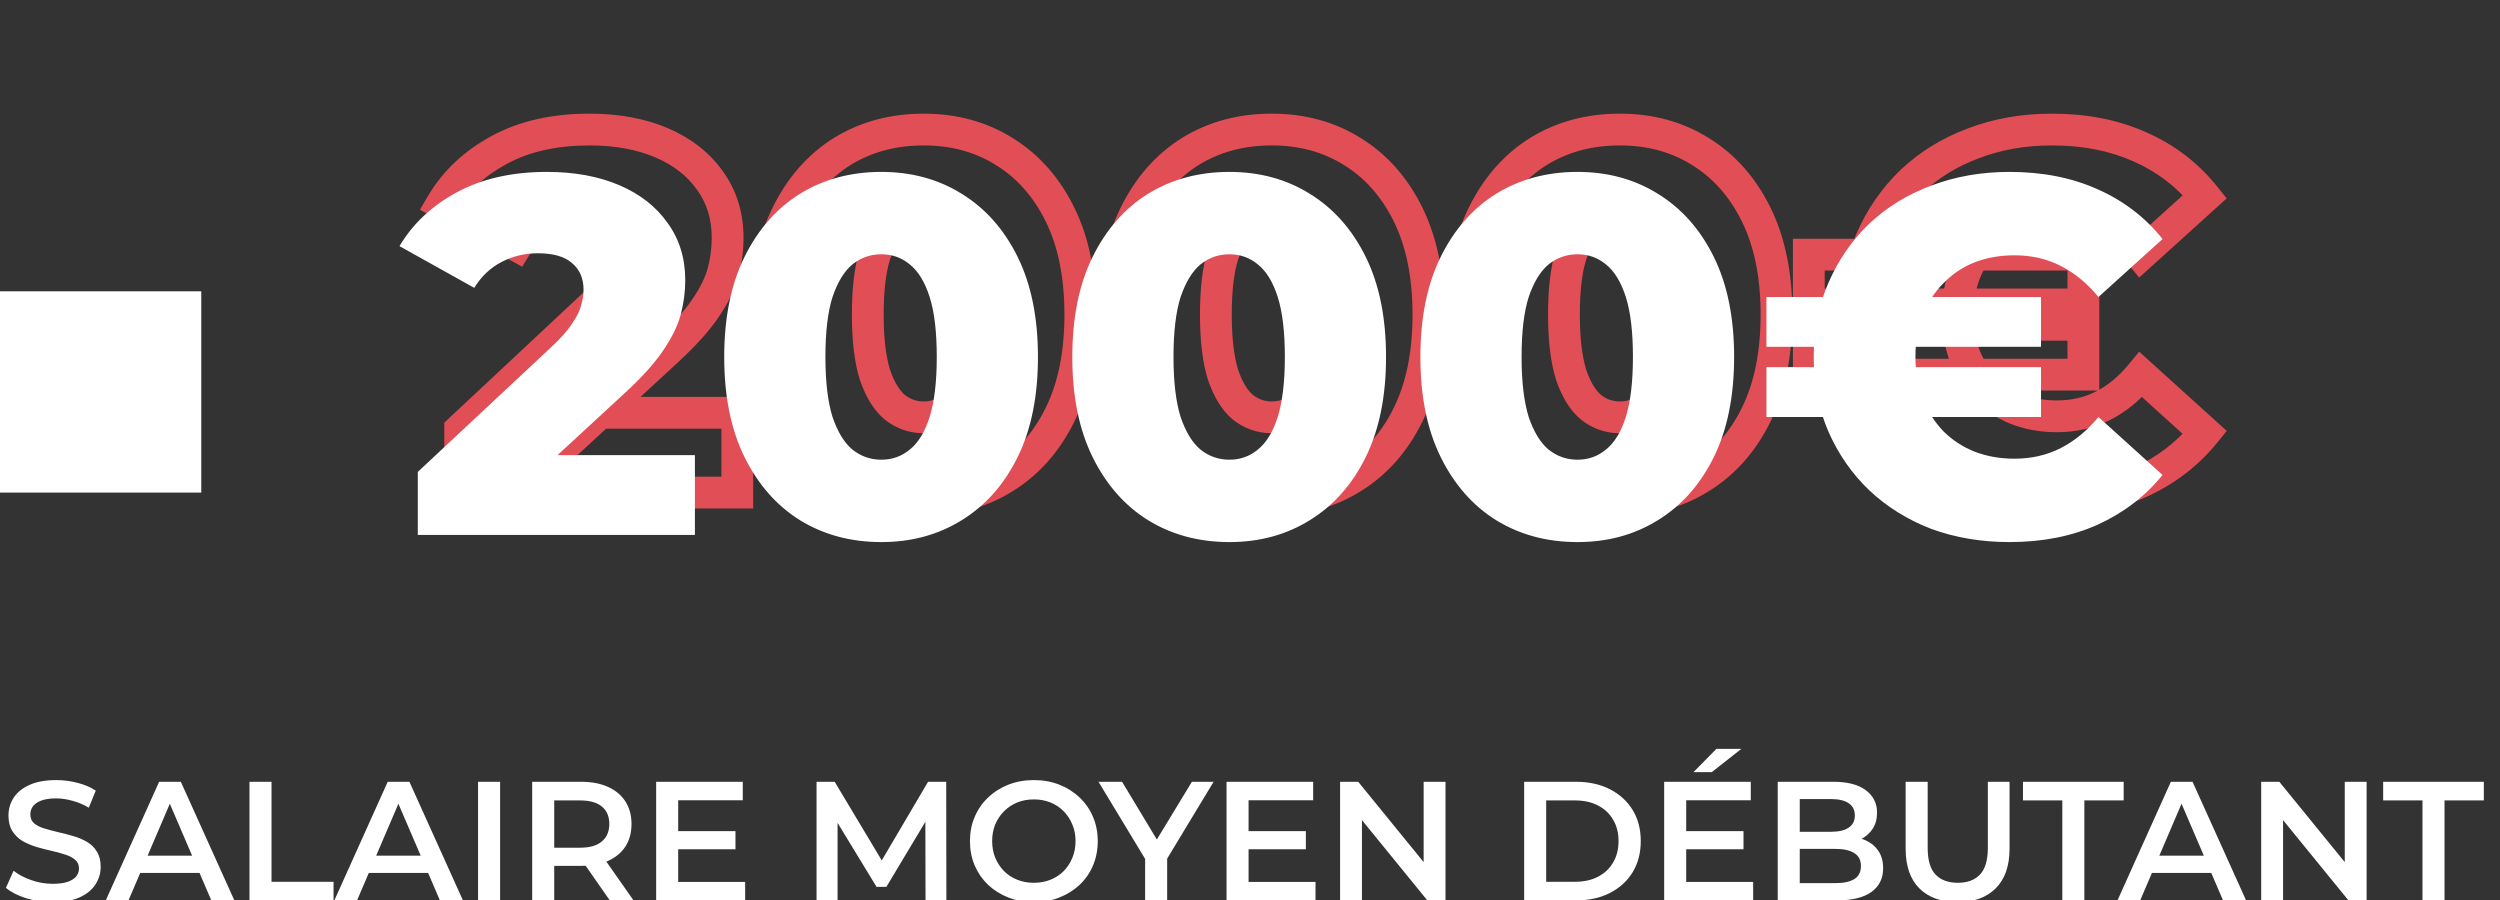 <svg width="472" height="170" viewBox="0 0 472 170" fill="none" xmlns="http://www.w3.org/2000/svg">
<rect x="0" y="0" width="472" height="170" fill="#333333" stroke="none"/>
<g clip-path="url(#clip0_14_34)">
<mask id="path-1-outside-1_14_34" maskUnits="userSpaceOnUse" x="79" y="21" width="342" height="77" fill="black">
<rect fill="white" x="79" y="21" width="342" height="77"/>
<path d="M86.88 93V81.096L112.032 57.576C113.824 55.912 115.136 54.44 115.968 53.16C116.864 51.88 117.44 50.728 117.696 49.704C118.016 48.616 118.176 47.624 118.176 46.728C118.176 44.552 117.44 42.856 115.968 41.64C114.56 40.424 112.416 39.816 109.536 39.816C107.104 39.816 104.832 40.36 102.72 41.448C100.608 42.536 98.88 44.168 97.536 46.344L83.424 38.472C85.92 34.248 89.536 30.856 94.272 28.296C99.008 25.736 104.672 24.456 111.264 24.456C116.448 24.456 120.992 25.288 124.896 26.952C128.8 28.616 131.84 30.984 134.016 34.056C136.256 37.128 137.376 40.744 137.376 44.904C137.376 47.08 137.088 49.256 136.512 51.432C135.936 53.544 134.816 55.816 133.152 58.248C131.552 60.616 129.152 63.272 125.952 66.216L105.984 84.648L102.816 77.928H139.2V93H86.88ZM174.397 94.344C168.637 94.344 163.517 92.968 159.037 90.216C154.621 87.464 151.133 83.496 148.573 78.312C146.013 73.128 144.733 66.824 144.733 59.4C144.733 51.976 146.013 45.672 148.573 40.488C151.133 35.304 154.621 31.336 159.037 28.584C163.517 25.832 168.637 24.456 174.397 24.456C180.093 24.456 185.149 25.832 189.565 28.584C194.045 31.336 197.565 35.304 200.125 40.488C202.685 45.672 203.965 51.976 203.965 59.4C203.965 66.824 202.685 73.128 200.125 78.312C197.565 83.496 194.045 87.464 189.565 90.216C185.149 92.968 180.093 94.344 174.397 94.344ZM174.397 78.792C176.445 78.792 178.237 78.152 179.773 76.872C181.373 75.592 182.621 73.544 183.517 70.728C184.413 67.848 184.861 64.072 184.861 59.4C184.861 54.664 184.413 50.888 183.517 48.072C182.621 45.256 181.373 43.208 179.773 41.928C178.237 40.648 176.445 40.008 174.397 40.008C172.349 40.008 170.525 40.648 168.925 41.928C167.389 43.208 166.141 45.256 165.181 48.072C164.285 50.888 163.837 54.664 163.837 59.4C163.837 64.072 164.285 67.848 165.181 70.728C166.141 73.544 167.389 75.592 168.925 76.872C170.525 78.152 172.349 78.792 174.397 78.792ZM240.116 94.344C234.356 94.344 229.236 92.968 224.756 90.216C220.34 87.464 216.852 83.496 214.292 78.312C211.732 73.128 210.452 66.824 210.452 59.4C210.452 51.976 211.732 45.672 214.292 40.488C216.852 35.304 220.34 31.336 224.756 28.584C229.236 25.832 234.356 24.456 240.116 24.456C245.812 24.456 250.868 25.832 255.284 28.584C259.764 31.336 263.284 35.304 265.844 40.488C268.404 45.672 269.684 51.976 269.684 59.4C269.684 66.824 268.404 73.128 265.844 78.312C263.284 83.496 259.764 87.464 255.284 90.216C250.868 92.968 245.812 94.344 240.116 94.344ZM240.116 78.792C242.164 78.792 243.956 78.152 245.492 76.872C247.092 75.592 248.34 73.544 249.236 70.728C250.132 67.848 250.58 64.072 250.58 59.4C250.58 54.664 250.132 50.888 249.236 48.072C248.34 45.256 247.092 43.208 245.492 41.928C243.956 40.648 242.164 40.008 240.116 40.008C238.068 40.008 236.244 40.648 234.644 41.928C233.108 43.208 231.86 45.256 230.9 48.072C230.004 50.888 229.556 54.664 229.556 59.4C229.556 64.072 230.004 67.848 230.9 70.728C231.86 73.544 233.108 75.592 234.644 76.872C236.244 78.152 238.068 78.792 240.116 78.792ZM305.834 94.344C300.074 94.344 294.954 92.968 290.474 90.216C286.058 87.464 282.57 83.496 280.01 78.312C277.45 73.128 276.17 66.824 276.17 59.4C276.17 51.976 277.45 45.672 280.01 40.488C282.57 35.304 286.058 31.336 290.474 28.584C294.954 25.832 300.074 24.456 305.834 24.456C311.53 24.456 316.586 25.832 321.002 28.584C325.482 31.336 329.002 35.304 331.562 40.488C334.122 45.672 335.402 51.976 335.402 59.4C335.402 66.824 334.122 73.128 331.562 78.312C329.002 83.496 325.482 87.464 321.002 90.216C316.586 92.968 311.53 94.344 305.834 94.344ZM305.834 78.792C307.882 78.792 309.674 78.152 311.21 76.872C312.81 75.592 314.058 73.544 314.954 70.728C315.85 67.848 316.298 64.072 316.298 59.4C316.298 54.664 315.85 50.888 314.954 48.072C314.058 45.256 312.81 43.208 311.21 41.928C309.674 40.648 307.882 40.008 305.834 40.008C303.786 40.008 301.962 40.648 300.362 41.928C298.826 43.208 297.578 45.256 296.618 48.072C295.722 50.888 295.274 54.664 295.274 59.4C295.274 64.072 295.722 67.848 296.618 70.728C297.578 73.544 298.826 75.592 300.362 76.872C301.962 78.152 303.786 78.792 305.834 78.792ZM341.505 70.728V61.32H393.345V70.728H341.505ZM341.505 57.48V48.072H393.345V57.48H341.505ZM387.393 94.344C382.081 94.344 377.153 93.512 372.609 91.848C368.129 90.12 364.225 87.688 360.897 84.552C357.633 81.416 355.073 77.736 353.217 73.512C351.361 69.224 350.433 64.52 350.433 59.4C350.433 54.28 351.361 49.608 353.217 45.384C355.073 41.096 357.633 37.384 360.897 34.248C364.225 31.112 368.129 28.712 372.609 27.048C377.153 25.32 382.081 24.456 387.393 24.456C393.601 24.456 399.137 25.544 404.001 27.72C408.929 29.896 413.025 33.032 416.289 37.128L404.193 48.072C402.081 45.512 399.713 43.56 397.089 42.216C394.465 40.872 391.553 40.2 388.353 40.2C385.601 40.2 383.073 40.648 380.769 41.544C378.529 42.44 376.577 43.752 374.913 45.48C373.249 47.144 371.937 49.16 370.977 51.528C370.081 53.896 369.633 56.52 369.633 59.4C369.633 62.28 370.081 64.904 370.977 67.272C371.937 69.64 373.249 71.688 374.913 73.416C376.577 75.08 378.529 76.36 380.769 77.256C383.073 78.152 385.601 78.6 388.353 78.6C391.553 78.6 394.465 77.928 397.089 76.584C399.713 75.24 402.081 73.288 404.193 70.728L416.289 81.672C413.025 85.704 408.929 88.84 404.001 91.08C399.137 93.256 393.601 94.344 387.393 94.344Z"/>
</mask>
<path d="M86.88 93H83.88V96H86.88V93ZM86.88 81.096L84.831 78.905L83.88 79.794V81.096H86.88ZM112.032 57.576L109.991 55.378L109.983 55.385L112.032 57.576ZM115.968 53.16L113.51 51.44L113.481 51.482L113.453 51.525L115.968 53.16ZM117.696 49.704L114.818 48.858L114.801 48.917L114.786 48.976L117.696 49.704ZM115.968 41.64L114.007 43.91L114.032 43.932L114.057 43.953L115.968 41.64ZM102.72 41.448L104.094 44.115L104.094 44.115L102.72 41.448ZM97.536 46.344L96.075 48.964L98.581 50.362L100.088 47.92L97.536 46.344ZM83.424 38.472L80.841 36.946L79.277 39.594L81.963 41.092L83.424 38.472ZM94.272 28.296L95.699 30.935L95.699 30.935L94.272 28.296ZM124.896 26.952L123.72 29.712L123.72 29.712L124.896 26.952ZM134.016 34.056L131.568 35.79L131.58 35.807L131.592 35.824L134.016 34.056ZM136.512 51.432L139.406 52.221L139.409 52.211L139.412 52.2L136.512 51.432ZM133.152 58.248L130.676 56.554L130.671 56.561L130.666 56.568L133.152 58.248ZM125.952 66.216L123.921 64.008L123.917 64.012L125.952 66.216ZM105.984 84.648L103.27 85.927L105.014 89.626L108.019 86.852L105.984 84.648ZM102.816 77.928V74.928H98.085L100.102 79.207L102.816 77.928ZM139.2 77.928H142.2V74.928H139.2V77.928ZM139.2 93V96H142.2V93H139.2ZM89.88 93V81.096H83.88V93H89.88ZM88.929 83.287L114.081 59.767L109.983 55.385L84.831 78.905L88.929 83.287ZM114.073 59.774C115.952 58.03 117.462 56.367 118.483 54.795L113.453 51.525C112.81 52.513 111.696 53.794 109.991 55.378L114.073 59.774ZM118.426 54.88C119.44 53.431 120.23 51.939 120.606 50.432L114.786 48.976C114.65 49.517 114.288 50.329 113.51 51.44L118.426 54.88ZM120.574 50.55C120.955 49.257 121.176 47.975 121.176 46.728H115.176C115.176 47.273 115.077 47.975 114.818 48.858L120.574 50.55ZM121.176 46.728C121.176 43.797 120.142 41.197 117.879 39.327L114.057 43.953C114.738 44.515 115.176 45.306 115.176 46.728H121.176ZM117.929 39.37C115.746 37.484 112.759 36.816 109.536 36.816V42.816C112.073 42.816 113.374 43.364 114.007 43.91L117.929 39.37ZM109.536 36.816C106.638 36.816 103.893 37.469 101.346 38.781L104.094 44.115C105.771 43.251 107.57 42.816 109.536 42.816V36.816ZM101.346 38.781C98.712 40.138 96.591 42.164 94.984 44.767L100.088 47.92C101.169 46.172 102.504 44.934 104.094 44.115L101.346 38.781ZM98.998 43.724L84.885 35.852L81.963 41.092L96.075 48.964L98.998 43.724ZM86.007 39.998C88.199 36.288 91.394 33.262 95.699 30.935L92.845 25.657C87.678 28.45 83.641 32.208 80.841 36.946L86.007 39.998ZM95.699 30.935C99.908 28.66 105.06 27.456 111.264 27.456V21.456C104.284 21.456 98.108 22.812 92.845 25.657L95.699 30.935ZM111.264 27.456C116.131 27.456 120.26 28.237 123.72 29.712L126.072 24.192C121.724 22.339 116.765 21.456 111.264 21.456V27.456ZM123.72 29.712C127.18 31.186 129.752 33.227 131.568 35.79L136.464 32.322C133.928 28.741 130.42 26.046 126.072 24.192L123.72 29.712ZM131.592 35.824C133.422 38.334 134.376 41.316 134.376 44.904H140.376C140.376 40.172 139.09 35.922 136.44 32.288L131.592 35.824ZM134.376 44.904C134.376 46.812 134.124 48.73 133.612 50.664L139.412 52.2C140.052 49.782 140.376 47.348 140.376 44.904H134.376ZM133.618 50.643C133.154 52.342 132.212 54.309 130.676 56.554L135.628 59.942C137.42 57.323 138.718 54.746 139.406 52.221L133.618 50.643ZM130.666 56.568C129.246 58.671 127.028 61.149 123.921 64.008L127.983 68.424C131.276 65.395 133.858 62.561 135.638 59.928L130.666 56.568ZM123.917 64.012L103.949 82.444L108.019 86.852L127.987 68.42L123.917 64.012ZM108.698 83.369L105.53 76.649L100.102 79.207L103.27 85.927L108.698 83.369ZM102.816 80.928H139.2V74.928H102.816V80.928ZM136.2 77.928V93H142.2V77.928H136.2ZM139.2 90H86.88V96H139.2V90ZM159.037 90.216L157.45 92.762L157.458 92.767L157.466 92.772L159.037 90.216ZM148.573 78.312L145.883 79.64L145.883 79.64L148.573 78.312ZM148.573 40.488L145.883 39.16L145.883 39.16L148.573 40.488ZM159.037 28.584L157.466 26.028L157.458 26.033L157.45 26.038L159.037 28.584ZM189.565 28.584L187.978 31.13L187.986 31.135L187.995 31.14L189.565 28.584ZM200.125 40.488L197.435 41.816L197.435 41.816L200.125 40.488ZM200.125 78.312L197.435 76.984L197.435 76.984L200.125 78.312ZM189.565 90.216L187.994 87.66L187.986 87.665L187.978 87.67L189.565 90.216ZM179.773 76.872L177.899 74.529L177.875 74.548L177.852 74.567L179.773 76.872ZM183.517 70.728L186.376 71.638L186.378 71.628L186.381 71.619L183.517 70.728ZM179.773 41.928L177.852 44.233L177.875 44.252L177.899 44.271L179.773 41.928ZM168.925 41.928L167.051 39.585L167.027 39.604L167.004 39.623L168.925 41.928ZM165.181 48.072L162.341 47.104L162.331 47.133L162.322 47.162L165.181 48.072ZM165.181 70.728L162.316 71.619L162.328 71.658L162.341 71.696L165.181 70.728ZM168.925 76.872L167.004 79.177L167.027 79.196L167.051 79.215L168.925 76.872ZM174.397 91.344C169.136 91.344 164.57 90.094 160.607 87.66L157.466 92.772C162.463 95.842 168.137 97.344 174.397 97.344V91.344ZM160.623 87.67C156.733 85.245 153.604 81.724 151.263 76.984L145.883 79.64C148.662 85.268 152.509 89.683 157.45 92.762L160.623 87.67ZM151.263 76.984C148.956 72.313 147.733 66.49 147.733 59.4H141.733C141.733 67.158 143.069 73.943 145.883 79.64L151.263 76.984ZM147.733 59.4C147.733 52.31 148.956 46.487 151.263 41.816L145.883 39.16C143.069 44.857 141.733 51.642 141.733 59.4H147.733ZM151.263 41.816C153.604 37.076 156.733 33.555 160.623 31.13L157.45 26.038C152.509 29.117 148.662 33.532 145.883 39.16L151.263 41.816ZM160.607 31.14C164.57 28.706 169.136 27.456 174.397 27.456V21.456C168.137 21.456 162.463 22.958 157.466 26.028L160.607 31.14ZM174.397 27.456C179.587 27.456 184.083 28.703 187.978 31.13L191.151 26.038C186.215 22.961 180.599 21.456 174.397 21.456V27.456ZM187.995 31.14C191.946 33.567 195.099 37.087 197.435 41.816L202.815 39.16C200.03 33.521 196.144 29.105 191.135 26.028L187.995 31.14ZM197.435 41.816C199.741 46.487 200.965 52.31 200.965 59.4H206.965C206.965 51.642 205.628 44.857 202.815 39.16L197.435 41.816ZM200.965 59.4C200.965 66.49 199.741 72.313 197.435 76.984L202.815 79.64C205.628 73.943 206.965 67.158 206.965 59.4H200.965ZM197.435 76.984C195.099 81.713 191.946 85.233 187.994 87.66L191.135 92.772C196.144 89.695 200.03 85.279 202.815 79.64L197.435 76.984ZM187.978 87.67C184.083 90.097 179.587 91.344 174.397 91.344V97.344C180.599 97.344 186.215 95.838 191.151 92.762L187.978 87.67ZM174.397 81.792C177.128 81.792 179.604 80.918 181.693 79.177L177.852 74.567C176.869 75.386 175.762 75.792 174.397 75.792V81.792ZM181.647 79.215C183.872 77.435 185.376 74.78 186.376 71.638L180.658 69.818C179.866 72.308 178.874 73.749 177.899 74.529L181.647 79.215ZM186.381 71.619C187.402 68.338 187.861 64.228 187.861 59.4H181.861C181.861 63.916 181.423 67.358 180.652 69.837L186.381 71.619ZM187.861 59.4C187.861 54.518 187.404 50.395 186.376 47.162L180.658 48.982C181.421 51.381 181.861 54.81 181.861 59.4H187.861ZM186.376 47.162C185.376 44.02 183.872 41.365 181.647 39.585L177.899 44.271C178.874 45.051 179.866 46.492 180.658 48.982L186.376 47.162ZM181.693 39.623C179.604 37.882 177.128 37.008 174.397 37.008V43.008C175.762 43.008 176.869 43.414 177.852 44.233L181.693 39.623ZM174.397 37.008C171.667 37.008 169.182 37.88 167.051 39.585L170.799 44.271C171.867 43.416 173.03 43.008 174.397 43.008V37.008ZM167.004 39.623C164.887 41.388 163.398 44.004 162.341 47.104L168.02 49.04C168.883 46.508 169.891 45.028 170.845 44.233L167.004 39.623ZM162.322 47.162C161.293 50.395 160.837 54.518 160.837 59.4H166.837C166.837 54.81 167.276 51.381 168.04 48.982L162.322 47.162ZM160.837 59.4C160.837 64.228 161.295 68.338 162.316 71.619L168.045 69.837C167.274 67.358 166.837 63.916 166.837 59.4H160.837ZM162.341 71.696C163.398 74.796 164.887 77.412 167.004 79.177L170.845 74.567C169.891 73.772 168.883 72.292 168.02 69.76L162.341 71.696ZM167.051 79.215C169.182 80.92 171.667 81.792 174.397 81.792V75.792C173.03 75.792 171.867 75.384 170.799 74.529L167.051 79.215ZM224.756 90.216L223.169 92.762L223.177 92.767L223.185 92.772L224.756 90.216ZM214.292 78.312L211.602 79.64L211.602 79.64L214.292 78.312ZM214.292 40.488L211.602 39.16L211.602 39.16L214.292 40.488ZM224.756 28.584L223.185 26.028L223.177 26.033L223.169 26.038L224.756 28.584ZM255.284 28.584L253.697 31.13L253.705 31.135L253.713 31.14L255.284 28.584ZM265.844 40.488L263.154 41.816L263.154 41.816L265.844 40.488ZM265.844 78.312L263.154 76.984L263.154 76.984L265.844 78.312ZM255.284 90.216L253.713 87.66L253.705 87.665L253.697 87.67L255.284 90.216ZM245.492 76.872L243.617 74.529L243.594 74.548L243.571 74.567L245.492 76.872ZM249.236 70.728L252.094 71.638L252.097 71.628L252.1 71.619L249.236 70.728ZM245.492 41.928L243.571 44.233L243.594 44.252L243.617 44.271L245.492 41.928ZM234.644 41.928L232.769 39.585L232.746 39.604L232.723 39.623L234.644 41.928ZM230.9 48.072L228.06 47.104L228.05 47.133L228.041 47.162L230.9 48.072ZM230.9 70.728L228.035 71.619L228.047 71.658L228.06 71.696L230.9 70.728ZM234.644 76.872L232.723 79.177L232.746 79.196L232.769 79.215L234.644 76.872ZM240.116 91.344C234.855 91.344 230.289 90.094 226.326 87.66L223.185 92.772C228.182 95.842 233.856 97.344 240.116 97.344V91.344ZM226.342 87.67C222.452 85.245 219.322 81.724 216.981 76.984L211.602 79.64C214.381 85.268 218.227 89.683 223.169 92.762L226.342 87.67ZM216.981 76.984C214.675 72.313 213.452 66.49 213.452 59.4H207.452C207.452 67.158 208.788 73.943 211.602 79.64L216.981 76.984ZM213.452 59.4C213.452 52.31 214.675 46.487 216.981 41.816L211.602 39.16C208.788 44.857 207.452 51.642 207.452 59.4H213.452ZM216.981 41.816C219.322 37.076 222.452 33.555 226.342 31.13L223.169 26.038C218.227 29.117 214.381 33.532 211.602 39.16L216.981 41.816ZM226.326 31.14C230.289 28.706 234.855 27.456 240.116 27.456V21.456C233.856 21.456 228.182 22.958 223.185 26.028L226.326 31.14ZM240.116 27.456C245.306 27.456 249.802 28.703 253.697 31.13L256.87 26.038C251.934 22.961 246.317 21.456 240.116 21.456V27.456ZM253.713 31.14C257.665 33.567 260.818 37.087 263.154 41.816L268.533 39.16C265.749 33.521 261.863 29.105 256.854 26.028L253.713 31.14ZM263.154 41.816C265.46 46.487 266.684 52.31 266.684 59.4H272.684C272.684 51.642 271.347 44.857 268.533 39.16L263.154 41.816ZM266.684 59.4C266.684 66.49 265.46 72.313 263.154 76.984L268.533 79.64C271.347 73.943 272.684 67.158 272.684 59.4H266.684ZM263.154 76.984C260.818 81.713 257.665 85.233 253.713 87.66L256.854 92.772C261.863 89.695 265.749 85.279 268.533 79.64L263.154 76.984ZM253.697 87.67C249.802 90.097 245.306 91.344 240.116 91.344V97.344C246.317 97.344 251.933 95.838 256.87 92.762L253.697 87.67ZM240.116 81.792C242.847 81.792 245.323 80.918 247.412 79.177L243.571 74.567C242.588 75.386 241.48 75.792 240.116 75.792V81.792ZM247.366 79.215C249.591 77.435 251.094 74.78 252.094 71.638L246.377 69.818C245.585 72.308 244.592 73.749 243.617 74.529L247.366 79.215ZM252.1 71.619C253.121 68.338 253.58 64.228 253.58 59.4H247.58C247.58 63.916 247.142 67.358 246.371 69.837L252.1 71.619ZM253.58 59.4C253.58 54.518 253.123 50.395 252.094 47.162L246.377 48.982C247.14 51.381 247.58 54.81 247.58 59.4H253.58ZM252.094 47.162C251.094 44.02 249.591 41.365 247.366 39.585L243.617 44.271C244.592 45.051 245.585 46.492 246.377 48.982L252.094 47.162ZM247.412 39.623C245.323 37.882 242.847 37.008 240.116 37.008V43.008C241.48 43.008 242.588 43.414 243.571 44.233L247.412 39.623ZM240.116 37.008C237.386 37.008 234.901 37.88 232.769 39.585L236.518 44.271C237.586 43.416 238.749 43.008 240.116 43.008V37.008ZM232.723 39.623C230.605 41.388 229.117 44.004 228.06 47.104L233.739 49.04C234.602 46.508 235.61 45.028 236.564 44.233L232.723 39.623ZM228.041 47.162C227.012 50.395 226.556 54.518 226.556 59.4H232.556C232.556 54.81 232.995 51.381 233.758 48.982L228.041 47.162ZM226.556 59.4C226.556 64.228 227.014 68.338 228.035 71.619L233.764 69.837C232.993 67.358 232.556 63.916 232.556 59.4H226.556ZM228.06 71.696C229.117 74.796 230.605 77.412 232.723 79.177L236.564 74.567C235.61 73.772 234.602 72.292 233.739 69.76L228.06 71.696ZM232.769 79.215C234.901 80.92 237.386 81.792 240.116 81.792V75.792C238.749 75.792 237.586 75.384 236.518 74.529L232.769 79.215ZM290.474 90.216L288.888 92.762L288.896 92.767L288.904 92.772L290.474 90.216ZM280.01 78.312L277.32 79.64L277.32 79.64L280.01 78.312ZM280.01 40.488L277.32 39.16L277.32 39.16L280.01 40.488ZM290.474 28.584L288.904 26.028L288.896 26.033L288.888 26.038L290.474 28.584ZM321.002 28.584L319.416 31.13L319.424 31.135L319.432 31.14L321.002 28.584ZM331.562 40.488L328.872 41.816L328.872 41.816L331.562 40.488ZM331.562 78.312L328.872 76.984L328.872 76.984L331.562 78.312ZM321.002 90.216L319.432 87.66L319.424 87.665L319.416 87.67L321.002 90.216ZM311.21 76.872L309.336 74.529L309.313 74.548L309.29 74.567L311.21 76.872ZM314.954 70.728L317.813 71.638L317.816 71.628L317.819 71.619L314.954 70.728ZM311.21 41.928L309.29 44.233L309.313 44.252L309.336 44.271L311.21 41.928ZM300.362 41.928L298.488 39.585L298.465 39.604L298.442 39.623L300.362 41.928ZM296.618 48.072L293.779 47.104L293.769 47.133L293.759 47.162L296.618 48.072ZM296.618 70.728L293.754 71.619L293.766 71.658L293.779 71.696L296.618 70.728ZM300.362 76.872L298.442 79.177L298.465 79.196L298.488 79.215L300.362 76.872ZM305.834 91.344C300.574 91.344 296.008 90.094 292.045 87.66L288.904 92.772C293.901 95.842 299.575 97.344 305.834 97.344V91.344ZM292.061 87.67C288.17 85.245 285.041 81.724 282.7 76.984L277.32 79.64C280.099 85.268 283.946 89.683 288.888 92.762L292.061 87.67ZM282.7 76.984C280.394 72.313 279.17 66.49 279.17 59.4H273.17C273.17 67.158 274.507 73.943 277.32 79.64L282.7 76.984ZM279.17 59.4C279.17 52.31 280.394 46.487 282.7 41.816L277.32 39.16C274.507 44.857 273.17 51.642 273.17 59.4H279.17ZM282.7 41.816C285.041 37.076 288.17 33.555 292.061 31.13L288.888 26.038C283.946 29.117 280.099 33.532 277.32 39.16L282.7 41.816ZM292.045 31.14C296.008 28.706 300.574 27.456 305.834 27.456V21.456C299.575 21.456 293.901 22.958 288.904 26.028L292.045 31.14ZM305.834 27.456C311.024 27.456 315.52 28.703 319.416 31.13L322.589 26.038C317.652 22.961 312.036 21.456 305.834 21.456V27.456ZM319.432 31.14C323.383 33.567 326.537 37.087 328.872 41.816L334.252 39.16C331.468 33.521 327.581 29.105 322.573 26.028L319.432 31.14ZM328.872 41.816C331.179 46.487 332.402 52.31 332.402 59.4H338.402C338.402 51.642 337.066 44.857 334.252 39.16L328.872 41.816ZM332.402 59.4C332.402 66.49 331.179 72.313 328.872 76.984L334.252 79.64C337.066 73.943 338.402 67.158 338.402 59.4H332.402ZM328.872 76.984C326.537 81.713 323.383 85.233 319.432 87.66L322.573 92.772C327.581 89.695 331.468 85.279 334.252 79.64L328.872 76.984ZM319.416 87.67C315.52 90.097 311.024 91.344 305.834 91.344V97.344C312.036 97.344 317.652 95.838 322.589 92.762L319.416 87.67ZM305.834 81.792C308.565 81.792 311.042 80.918 313.131 79.177L309.29 74.567C308.307 75.386 307.199 75.792 305.834 75.792V81.792ZM313.084 79.215C315.309 77.435 316.813 74.78 317.813 71.638L312.095 69.818C311.303 72.308 310.311 73.749 309.336 74.529L313.084 79.215ZM317.819 71.619C318.84 68.338 319.298 64.228 319.298 59.4H313.298C313.298 63.916 312.861 67.358 312.09 69.837L317.819 71.619ZM319.298 59.4C319.298 54.518 318.842 50.395 317.813 47.162L312.095 48.982C312.859 51.381 313.298 54.81 313.298 59.4H319.298ZM317.813 47.162C316.813 44.02 315.309 41.365 313.084 39.585L309.336 44.271C310.311 45.051 311.303 46.492 312.095 48.982L317.813 47.162ZM313.131 39.623C311.042 37.882 308.565 37.008 305.834 37.008V43.008C307.199 43.008 308.307 43.414 309.29 44.233L313.131 39.623ZM305.834 37.008C303.105 37.008 300.62 37.88 298.488 39.585L302.236 44.271C303.305 43.416 304.468 43.008 305.834 43.008V37.008ZM298.442 39.623C296.324 41.388 294.836 44.004 293.779 47.104L299.458 49.04C300.321 46.508 301.328 45.028 302.283 44.233L298.442 39.623ZM293.759 47.162C292.731 50.395 292.274 54.518 292.274 59.4H298.274C298.274 54.81 298.714 51.381 299.477 48.982L293.759 47.162ZM292.274 59.4C292.274 64.228 292.733 68.338 293.754 71.619L299.483 69.837C298.712 67.358 298.274 63.916 298.274 59.4H292.274ZM293.779 71.696C294.836 74.796 296.324 77.412 298.442 79.177L302.283 74.567C301.328 73.772 300.321 72.292 299.458 69.76L293.779 71.696ZM298.488 79.215C300.62 80.92 303.105 81.792 305.834 81.792V75.792C304.468 75.792 303.305 75.384 302.236 74.529L298.488 79.215ZM341.505 70.728H338.505V73.728H341.505V70.728ZM341.505 61.32V58.32H338.505V61.32H341.505ZM393.345 61.32H396.345V58.32H393.345V61.32ZM393.345 70.728V73.728H396.345V70.728H393.345ZM341.505 57.48H338.505V60.48H341.505V57.48ZM341.505 48.072V45.072H338.505V48.072H341.505ZM393.345 48.072H396.345V45.072H393.345V48.072ZM393.345 57.48V60.48H396.345V57.48H393.345ZM372.609 91.848L371.529 94.647L371.553 94.656L371.577 94.665L372.609 91.848ZM360.897 84.552L358.819 86.715L358.829 86.725L358.84 86.735L360.897 84.552ZM353.217 73.512L350.464 74.704L350.467 74.711L350.47 74.719L353.217 73.512ZM353.217 45.384L355.964 46.591L355.967 46.583L355.97 46.576L353.217 45.384ZM360.897 34.248L358.84 32.065L358.829 32.075L358.819 32.085L360.897 34.248ZM372.609 27.048L373.654 29.86L373.664 29.856L373.675 29.852L372.609 27.048ZM404.001 27.72L402.776 30.459L402.783 30.461L402.789 30.464L404.001 27.72ZM416.289 37.128L418.302 39.353L420.391 37.462L418.635 35.258L416.289 37.128ZM404.193 48.072L401.879 49.981L403.877 52.403L406.206 50.297L404.193 48.072ZM397.089 42.216L398.457 39.546L398.457 39.546L397.089 42.216ZM380.769 41.544L379.682 38.748L379.668 38.753L379.655 38.759L380.769 41.544ZM374.913 45.48L377.034 47.601L377.054 47.581L377.074 47.561L374.913 45.48ZM370.977 51.528L368.197 50.401L368.184 50.434L368.171 50.466L370.977 51.528ZM370.977 67.272L368.171 68.334L368.184 68.367L368.197 68.399L370.977 67.272ZM374.913 73.416L372.752 75.497L372.772 75.517L372.792 75.537L374.913 73.416ZM380.769 77.256L379.655 80.041L379.668 80.047L379.682 80.052L380.769 77.256ZM404.193 70.728L406.206 68.503L403.877 66.397L401.879 68.819L404.193 70.728ZM416.289 81.672L418.621 83.56L420.407 81.353L418.302 79.447L416.289 81.672ZM404.001 91.08L405.226 93.819L405.234 93.815L405.242 93.811L404.001 91.08ZM344.505 70.728V61.32H338.505V70.728H344.505ZM341.505 64.32H393.345V58.32H341.505V64.32ZM390.345 61.32V70.728H396.345V61.32H390.345ZM393.345 67.728H341.505V73.728H393.345V67.728ZM344.505 57.48V48.072H338.505V57.48H344.505ZM341.505 51.072H393.345V45.072H341.505V51.072ZM390.345 48.072V57.48H396.345V48.072H390.345ZM393.345 54.48H341.505V60.48H393.345V54.48ZM387.393 91.344C382.399 91.344 377.823 90.563 373.641 89.031L371.577 94.665C376.483 96.461 381.763 97.344 387.393 97.344V91.344ZM373.689 89.049C369.553 87.454 365.985 85.225 362.954 82.369L358.84 86.735C362.465 90.151 366.705 92.786 371.529 94.647L373.689 89.049ZM362.975 82.389C360 79.53 357.665 76.177 355.964 72.305L350.47 74.719C352.481 79.295 355.266 83.302 358.819 86.715L362.975 82.389ZM355.97 72.32C354.292 68.443 353.433 64.15 353.433 59.4H347.433C347.433 64.89 348.43 70.005 350.464 74.704L355.97 72.32ZM353.433 59.4C353.433 54.65 354.292 50.395 355.964 46.591L350.47 44.177C348.43 48.821 347.433 53.91 347.433 59.4H353.433ZM355.97 46.576C357.673 42.641 360.008 39.263 362.975 36.411L358.819 32.085C355.258 35.505 352.473 39.551 350.464 44.192L355.97 46.576ZM362.954 36.431C365.977 33.583 369.533 31.391 373.654 29.86L371.564 24.236C366.725 26.033 362.473 28.641 358.84 32.065L362.954 36.431ZM373.675 29.852C377.849 28.265 382.412 27.456 387.393 27.456V21.456C381.75 21.456 376.457 22.375 371.543 24.244L373.675 29.852ZM387.393 27.456C393.248 27.456 398.356 28.481 402.776 30.459L405.226 24.982C399.918 22.607 393.954 21.456 387.393 21.456V27.456ZM402.789 30.464C407.287 32.45 410.99 35.292 413.943 38.998L418.635 35.258C415.06 30.772 410.571 27.341 405.213 24.976L402.789 30.464ZM414.276 34.903L402.18 45.847L406.206 50.297L418.302 39.353L414.276 34.903ZM406.507 46.163C404.168 43.327 401.488 41.098 398.457 39.546L395.721 44.886C397.938 46.022 399.994 47.697 401.879 49.981L406.507 46.163ZM398.457 39.546C395.374 37.967 391.987 37.2 388.353 37.2V43.2C391.119 43.2 393.556 43.777 395.721 44.886L398.457 39.546ZM388.353 37.2C385.271 37.2 382.369 37.703 379.682 38.748L381.856 44.34C383.777 43.593 385.931 43.2 388.353 43.2V37.2ZM379.655 38.759C377.022 39.812 374.713 41.363 372.752 43.399L377.074 47.561C378.441 46.141 380.036 45.068 381.883 44.329L379.655 38.759ZM372.792 43.359C370.82 45.33 369.295 47.693 368.197 50.401L373.757 52.655C374.579 50.627 375.678 48.958 377.034 47.601L372.792 43.359ZM368.171 50.466C367.13 53.217 366.633 56.207 366.633 59.4H372.633C372.633 56.833 373.032 54.575 373.783 52.59L368.171 50.466ZM366.633 59.4C366.633 62.593 367.13 65.583 368.171 68.334L373.783 66.21C373.032 64.225 372.633 61.967 372.633 59.4H366.633ZM368.197 68.399C369.291 71.098 370.806 73.476 372.752 75.497L377.074 71.335C375.692 69.9 374.583 68.182 373.757 66.145L368.197 68.399ZM372.792 75.537C374.75 77.496 377.047 78.998 379.655 80.041L381.883 74.471C380.011 73.722 378.404 72.664 377.034 71.295L372.792 75.537ZM379.682 80.052C382.369 81.097 385.271 81.6 388.353 81.6V75.6C385.931 75.6 383.777 75.207 381.856 74.46L379.682 80.052ZM388.353 81.6C391.987 81.6 395.374 80.833 398.457 79.254L395.721 73.914C393.556 75.023 391.119 75.6 388.353 75.6V81.6ZM398.457 79.254C401.488 77.702 404.168 75.473 406.507 72.637L401.879 68.819C399.994 71.103 397.938 72.778 395.721 73.914L398.457 79.254ZM402.18 72.953L414.276 83.897L418.302 79.447L406.206 68.503L402.18 72.953ZM413.957 79.784C410.999 83.439 407.283 86.293 402.76 88.349L405.242 93.811C410.575 91.387 415.051 87.969 418.621 83.56L413.957 79.784ZM402.776 88.341C398.356 90.319 393.248 91.344 387.393 91.344V97.344C393.954 97.344 399.918 96.193 405.226 93.819L402.776 88.341Z" fill="#E24E56" mask="url(#path-1-outside-1_14_34)"/>
<rect y="55" width="38" height="38" fill="white"/>
<path d="M9.952 170.32C8.203 170.32 6.528 170.075 4.928 169.584C3.328 169.072 2.059 168.421 1.12 167.632L2.56 164.4C3.456 165.104 4.565 165.691 5.888 166.16C7.211 166.629 8.565 166.864 9.952 166.864C11.125 166.864 12.075 166.736 12.8 166.48C13.525 166.224 14.059 165.883 14.4 165.456C14.741 165.008 14.912 164.507 14.912 163.952C14.912 163.269 14.667 162.725 14.176 162.32C13.685 161.893 13.045 161.563 12.256 161.328C11.488 161.072 10.624 160.837 9.664 160.624C8.725 160.411 7.776 160.165 6.816 159.888C5.877 159.589 5.013 159.216 4.224 158.768C3.456 158.299 2.827 157.68 2.336 156.912C1.845 156.144 1.6 155.163 1.6 153.968C1.6 152.752 1.92 151.643 2.56 150.64C3.221 149.616 4.213 148.805 5.536 148.208C6.88 147.589 8.576 147.28 10.624 147.28C11.968 147.28 13.301 147.451 14.624 147.792C15.947 148.133 17.099 148.624 18.08 149.264L16.768 152.496C15.765 151.899 14.731 151.461 13.664 151.184C12.597 150.885 11.573 150.736 10.592 150.736C9.44 150.736 8.501 150.875 7.776 151.152C7.072 151.429 6.549 151.792 6.208 152.24C5.888 152.688 5.728 153.2 5.728 153.776C5.728 154.459 5.963 155.013 6.432 155.44C6.923 155.845 7.552 156.165 8.32 156.4C9.109 156.635 9.984 156.869 10.944 157.104C11.904 157.317 12.853 157.563 13.792 157.84C14.752 158.117 15.616 158.48 16.384 158.928C17.173 159.376 17.803 159.984 18.272 160.752C18.763 161.52 19.008 162.491 19.008 163.664C19.008 164.859 18.677 165.968 18.016 166.992C17.376 167.995 16.384 168.805 15.04 169.424C13.696 170.021 12 170.32 9.952 170.32ZM19.965 170L30.045 147.6H34.141L44.253 170H39.901L31.229 149.808H32.893L24.253 170H19.965ZM24.605 164.816L25.725 161.552H37.821L38.941 164.816H24.605ZM47.102 170V147.6H51.262V166.48H62.974V170H47.102ZM63.121 170L73.201 147.6H77.297L87.409 170H83.057L74.385 149.808H76.049L67.409 170H63.121ZM67.761 164.816L68.881 161.552H80.977L82.097 164.816H67.761ZM90.258 170V147.6H94.418V170H90.258ZM100.477 170V147.6H109.693C111.677 147.6 113.373 147.92 114.781 148.56C116.21 149.2 117.309 150.117 118.077 151.312C118.845 152.507 119.229 153.925 119.229 155.568C119.229 157.211 118.845 158.629 118.077 159.824C117.309 160.997 116.21 161.904 114.781 162.544C113.373 163.163 111.677 163.472 109.693 163.472H102.781L104.637 161.584V170H100.477ZM115.133 170L109.469 161.872H113.917L119.613 170H115.133ZM104.637 162.032L102.781 160.048H109.501C111.335 160.048 112.711 159.653 113.629 158.864C114.567 158.075 115.037 156.976 115.037 155.568C115.037 154.139 114.567 153.04 113.629 152.272C112.711 151.504 111.335 151.12 109.501 151.12H102.781L104.637 149.072V162.032ZM127.723 156.912H138.859V160.336H127.723V156.912ZM128.043 166.512H140.683V170H123.883V147.6H140.235V151.088H128.043V166.512ZM154.164 170V147.6H157.588L167.38 163.952H165.588L175.22 147.6H178.644L178.676 170H174.74L174.708 153.776H175.54L167.348 167.44H165.492L157.172 153.776H158.132V170H154.164ZM195.223 170.32C193.473 170.32 191.863 170.032 190.391 169.456C188.919 168.88 187.639 168.08 186.551 167.056C185.463 166.011 184.62 164.795 184.023 163.408C183.425 162 183.127 160.464 183.127 158.8C183.127 157.136 183.425 155.611 184.023 154.224C184.62 152.816 185.463 151.6 186.551 150.576C187.639 149.531 188.919 148.72 190.391 148.144C191.863 147.568 193.463 147.28 195.191 147.28C196.94 147.28 198.54 147.568 199.991 148.144C201.463 148.72 202.743 149.531 203.831 150.576C204.919 151.6 205.761 152.816 206.359 154.224C206.956 155.611 207.255 157.136 207.255 158.8C207.255 160.464 206.956 162 206.359 163.408C205.761 164.816 204.919 166.032 203.831 167.056C202.743 168.08 201.463 168.88 199.991 169.456C198.54 170.032 196.951 170.32 195.223 170.32ZM195.191 166.672C196.321 166.672 197.367 166.48 198.327 166.096C199.287 165.712 200.119 165.168 200.823 164.464C201.527 163.739 202.071 162.907 202.455 161.968C202.86 161.008 203.063 159.952 203.063 158.8C203.063 157.648 202.86 156.603 202.455 155.664C202.071 154.704 201.527 153.872 200.823 153.168C200.119 152.443 199.287 151.888 198.327 151.504C197.367 151.12 196.321 150.928 195.191 150.928C194.06 150.928 193.015 151.12 192.055 151.504C191.116 151.888 190.284 152.443 189.559 153.168C188.855 153.872 188.3 154.704 187.895 155.664C187.511 156.603 187.319 157.648 187.319 158.8C187.319 159.931 187.511 160.976 187.895 161.936C188.3 162.896 188.855 163.739 189.559 164.464C190.263 165.168 191.095 165.712 192.055 166.096C193.015 166.48 194.06 166.672 195.191 166.672ZM216.2 170V161.136L217.128 163.696L207.399 147.6H211.848L219.656 160.56H217.16L225.032 147.6H229.128L219.4 163.696L220.36 161.136V170H216.2ZM235.411 156.912H246.547V160.336H235.411V156.912ZM235.731 166.512H248.371V170H231.571V147.6H247.923V151.088H235.731V166.512ZM253.008 170V147.6H256.432L270.48 164.848H268.784V147.6H272.912V170H269.488L255.44 152.752H257.136V170H253.008ZM287.758 170V147.6H297.55C299.982 147.6 302.115 148.069 303.95 149.008C305.785 149.947 307.214 151.248 308.238 152.912C309.262 154.576 309.774 156.539 309.774 158.8C309.774 161.04 309.262 163.003 308.238 164.688C307.214 166.352 305.785 167.653 303.95 168.592C302.115 169.531 299.982 170 297.55 170H287.758ZM291.918 166.48H297.358C299.043 166.48 300.494 166.16 301.71 165.52C302.947 164.88 303.897 163.984 304.558 162.832C305.241 161.68 305.582 160.336 305.582 158.8C305.582 157.243 305.241 155.899 304.558 154.768C303.897 153.616 302.947 152.72 301.71 152.08C300.494 151.44 299.043 151.12 297.358 151.12H291.918V166.48ZM318.036 156.912H329.172V160.336H318.036V156.912ZM318.356 166.512H330.996V170H314.196V147.6H330.548V151.088H318.356V166.512ZM319.732 145.776L324.052 141.392H328.756L323.188 145.776H319.732ZM335.633 170V147.6H346.129C348.817 147.6 350.865 148.133 352.273 149.2C353.681 150.245 354.385 151.653 354.385 153.424C354.385 154.619 354.108 155.643 353.553 156.496C352.998 157.328 352.252 157.979 351.313 158.448C350.396 158.896 349.393 159.12 348.305 159.12L348.881 157.968C350.14 157.968 351.27 158.203 352.273 158.672C353.276 159.12 354.065 159.781 354.641 160.656C355.238 161.531 355.537 162.619 355.537 163.92C355.537 165.84 354.801 167.333 353.329 168.4C351.857 169.467 349.67 170 346.769 170H335.633ZM339.793 166.736H346.513C348.07 166.736 349.265 166.48 350.097 165.968C350.929 165.456 351.345 164.635 351.345 163.504C351.345 162.395 350.929 161.584 350.097 161.072C349.265 160.539 348.07 160.272 346.513 160.272H339.473V157.04H345.681C347.132 157.04 348.241 156.784 349.009 156.272C349.798 155.76 350.193 154.992 350.193 153.968C350.193 152.923 349.798 152.144 349.009 151.632C348.241 151.12 347.132 150.864 345.681 150.864H339.793V166.736ZM369.609 170.32C366.537 170.32 364.126 169.456 362.377 167.728C360.649 166 359.785 163.504 359.785 160.24V147.6H363.945V160.08C363.945 162.384 364.435 164.059 365.417 165.104C366.419 166.149 367.827 166.672 369.641 166.672C371.454 166.672 372.851 166.149 373.833 165.104C374.814 164.059 375.305 162.384 375.305 160.08V147.6H379.401V160.24C379.401 163.504 378.526 166 376.777 167.728C375.049 169.456 372.659 170.32 369.609 170.32ZM389.365 170V151.12H381.941V147.6H400.949V151.12H393.525V170H389.365ZM399.777 170L409.858 147.6H413.954L424.066 170H419.714L411.042 149.808H412.706L404.066 170H399.777ZM404.418 164.816L405.538 161.552H417.634L418.753 164.816H404.418ZM426.914 170V147.6H430.338L444.386 164.848H442.69V147.6H446.818V170H443.394L429.346 152.752H431.042V170H426.914ZM457.365 170V151.12H449.941V147.6H468.949V151.12H461.525V170H457.365Z" fill="white"/>
<path d="M78.88 101V89.096L104.032 65.576C105.824 63.912 107.136 62.44 107.968 61.16C108.864 59.88 109.44 58.728 109.696 57.704C110.016 56.616 110.176 55.624 110.176 54.728C110.176 52.552 109.44 50.856 107.968 49.64C106.56 48.424 104.416 47.816 101.536 47.816C99.104 47.816 96.832 48.36 94.72 49.448C92.608 50.536 90.88 52.168 89.536 54.344L75.424 46.472C77.92 42.248 81.536 38.856 86.272 36.296C91.008 33.736 96.672 32.456 103.264 32.456C108.448 32.456 112.992 33.288 116.896 34.952C120.8 36.616 123.84 38.984 126.016 42.056C128.256 45.128 129.376 48.744 129.376 52.904C129.376 55.08 129.088 57.256 128.512 59.432C127.936 61.544 126.816 63.816 125.152 66.248C123.552 68.616 121.152 71.272 117.952 74.216L97.984 92.648L94.816 85.928H131.2V101H78.88ZM166.397 102.344C160.637 102.344 155.517 100.968 151.037 98.216C146.621 95.464 143.133 91.496 140.573 86.312C138.013 81.128 136.733 74.824 136.733 67.4C136.733 59.976 138.013 53.672 140.573 48.488C143.133 43.304 146.621 39.336 151.037 36.584C155.517 33.832 160.637 32.456 166.397 32.456C172.093 32.456 177.149 33.832 181.565 36.584C186.045 39.336 189.565 43.304 192.125 48.488C194.685 53.672 195.965 59.976 195.965 67.4C195.965 74.824 194.685 81.128 192.125 86.312C189.565 91.496 186.045 95.464 181.565 98.216C177.149 100.968 172.093 102.344 166.397 102.344ZM166.397 86.792C168.445 86.792 170.237 86.152 171.773 84.872C173.373 83.592 174.621 81.544 175.517 78.728C176.413 75.848 176.861 72.072 176.861 67.4C176.861 62.664 176.413 58.888 175.517 56.072C174.621 53.256 173.373 51.208 171.773 49.928C170.237 48.648 168.445 48.008 166.397 48.008C164.349 48.008 162.525 48.648 160.925 49.928C159.389 51.208 158.141 53.256 157.181 56.072C156.285 58.888 155.837 62.664 155.837 67.4C155.837 72.072 156.285 75.848 157.181 78.728C158.141 81.544 159.389 83.592 160.925 84.872C162.525 86.152 164.349 86.792 166.397 86.792ZM232.116 102.344C226.356 102.344 221.236 100.968 216.756 98.216C212.34 95.464 208.852 91.496 206.292 86.312C203.732 81.128 202.452 74.824 202.452 67.4C202.452 59.976 203.732 53.672 206.292 48.488C208.852 43.304 212.34 39.336 216.756 36.584C221.236 33.832 226.356 32.456 232.116 32.456C237.812 32.456 242.868 33.832 247.284 36.584C251.764 39.336 255.284 43.304 257.844 48.488C260.404 53.672 261.684 59.976 261.684 67.4C261.684 74.824 260.404 81.128 257.844 86.312C255.284 91.496 251.764 95.464 247.284 98.216C242.868 100.968 237.812 102.344 232.116 102.344ZM232.116 86.792C234.164 86.792 235.956 86.152 237.492 84.872C239.092 83.592 240.34 81.544 241.236 78.728C242.132 75.848 242.58 72.072 242.58 67.4C242.58 62.664 242.132 58.888 241.236 56.072C240.34 53.256 239.092 51.208 237.492 49.928C235.956 48.648 234.164 48.008 232.116 48.008C230.068 48.008 228.244 48.648 226.644 49.928C225.108 51.208 223.86 53.256 222.9 56.072C222.004 58.888 221.556 62.664 221.556 67.4C221.556 72.072 222.004 75.848 222.9 78.728C223.86 81.544 225.108 83.592 226.644 84.872C228.244 86.152 230.068 86.792 232.116 86.792ZM297.834 102.344C292.074 102.344 286.954 100.968 282.474 98.216C278.058 95.464 274.57 91.496 272.01 86.312C269.45 81.128 268.17 74.824 268.17 67.4C268.17 59.976 269.45 53.672 272.01 48.488C274.57 43.304 278.058 39.336 282.474 36.584C286.954 33.832 292.074 32.456 297.834 32.456C303.53 32.456 308.586 33.832 313.002 36.584C317.482 39.336 321.002 43.304 323.562 48.488C326.122 53.672 327.402 59.976 327.402 67.4C327.402 74.824 326.122 81.128 323.562 86.312C321.002 91.496 317.482 95.464 313.002 98.216C308.586 100.968 303.53 102.344 297.834 102.344ZM297.834 86.792C299.882 86.792 301.674 86.152 303.21 84.872C304.81 83.592 306.058 81.544 306.954 78.728C307.85 75.848 308.298 72.072 308.298 67.4C308.298 62.664 307.85 58.888 306.954 56.072C306.058 53.256 304.81 51.208 303.21 49.928C301.674 48.648 299.882 48.008 297.834 48.008C295.786 48.008 293.962 48.648 292.362 49.928C290.826 51.208 289.578 53.256 288.618 56.072C287.722 58.888 287.274 62.664 287.274 67.4C287.274 72.072 287.722 75.848 288.618 78.728C289.578 81.544 290.826 83.592 292.362 84.872C293.962 86.152 295.786 86.792 297.834 86.792ZM333.505 78.728V69.32H385.345V78.728H333.505ZM333.505 65.48V56.072H385.345V65.48H333.505ZM379.393 102.344C374.081 102.344 369.153 101.512 364.609 99.848C360.129 98.12 356.225 95.688 352.897 92.552C349.633 89.416 347.073 85.736 345.217 81.512C343.361 77.224 342.433 72.52 342.433 67.4C342.433 62.28 343.361 57.608 345.217 53.384C347.073 49.096 349.633 45.384 352.897 42.248C356.225 39.112 360.129 36.712 364.609 35.048C369.153 33.32 374.081 32.456 379.393 32.456C385.601 32.456 391.137 33.544 396.001 35.72C400.929 37.896 405.025 41.032 408.289 45.128L396.193 56.072C394.081 53.512 391.713 51.56 389.089 50.216C386.465 48.872 383.553 48.2 380.353 48.2C377.601 48.2 375.073 48.648 372.769 49.544C370.529 50.44 368.577 51.752 366.913 53.48C365.249 55.144 363.937 57.16 362.977 59.528C362.081 61.896 361.633 64.52 361.633 67.4C361.633 70.28 362.081 72.904 362.977 75.272C363.937 77.64 365.249 79.688 366.913 81.416C368.577 83.08 370.529 84.36 372.769 85.256C375.073 86.152 377.601 86.6 380.353 86.6C383.553 86.6 386.465 85.928 389.089 84.584C391.713 83.24 394.081 81.288 396.193 78.728L408.289 89.672C405.025 93.704 400.929 96.84 396.001 99.08C391.137 101.256 385.601 102.344 379.393 102.344Z" fill="white"/>
</g>
<defs>
<clipPath id="clip0_14_34">
<rect width="472" height="170" fill="white"/>
</clipPath>
</defs>
</svg>
